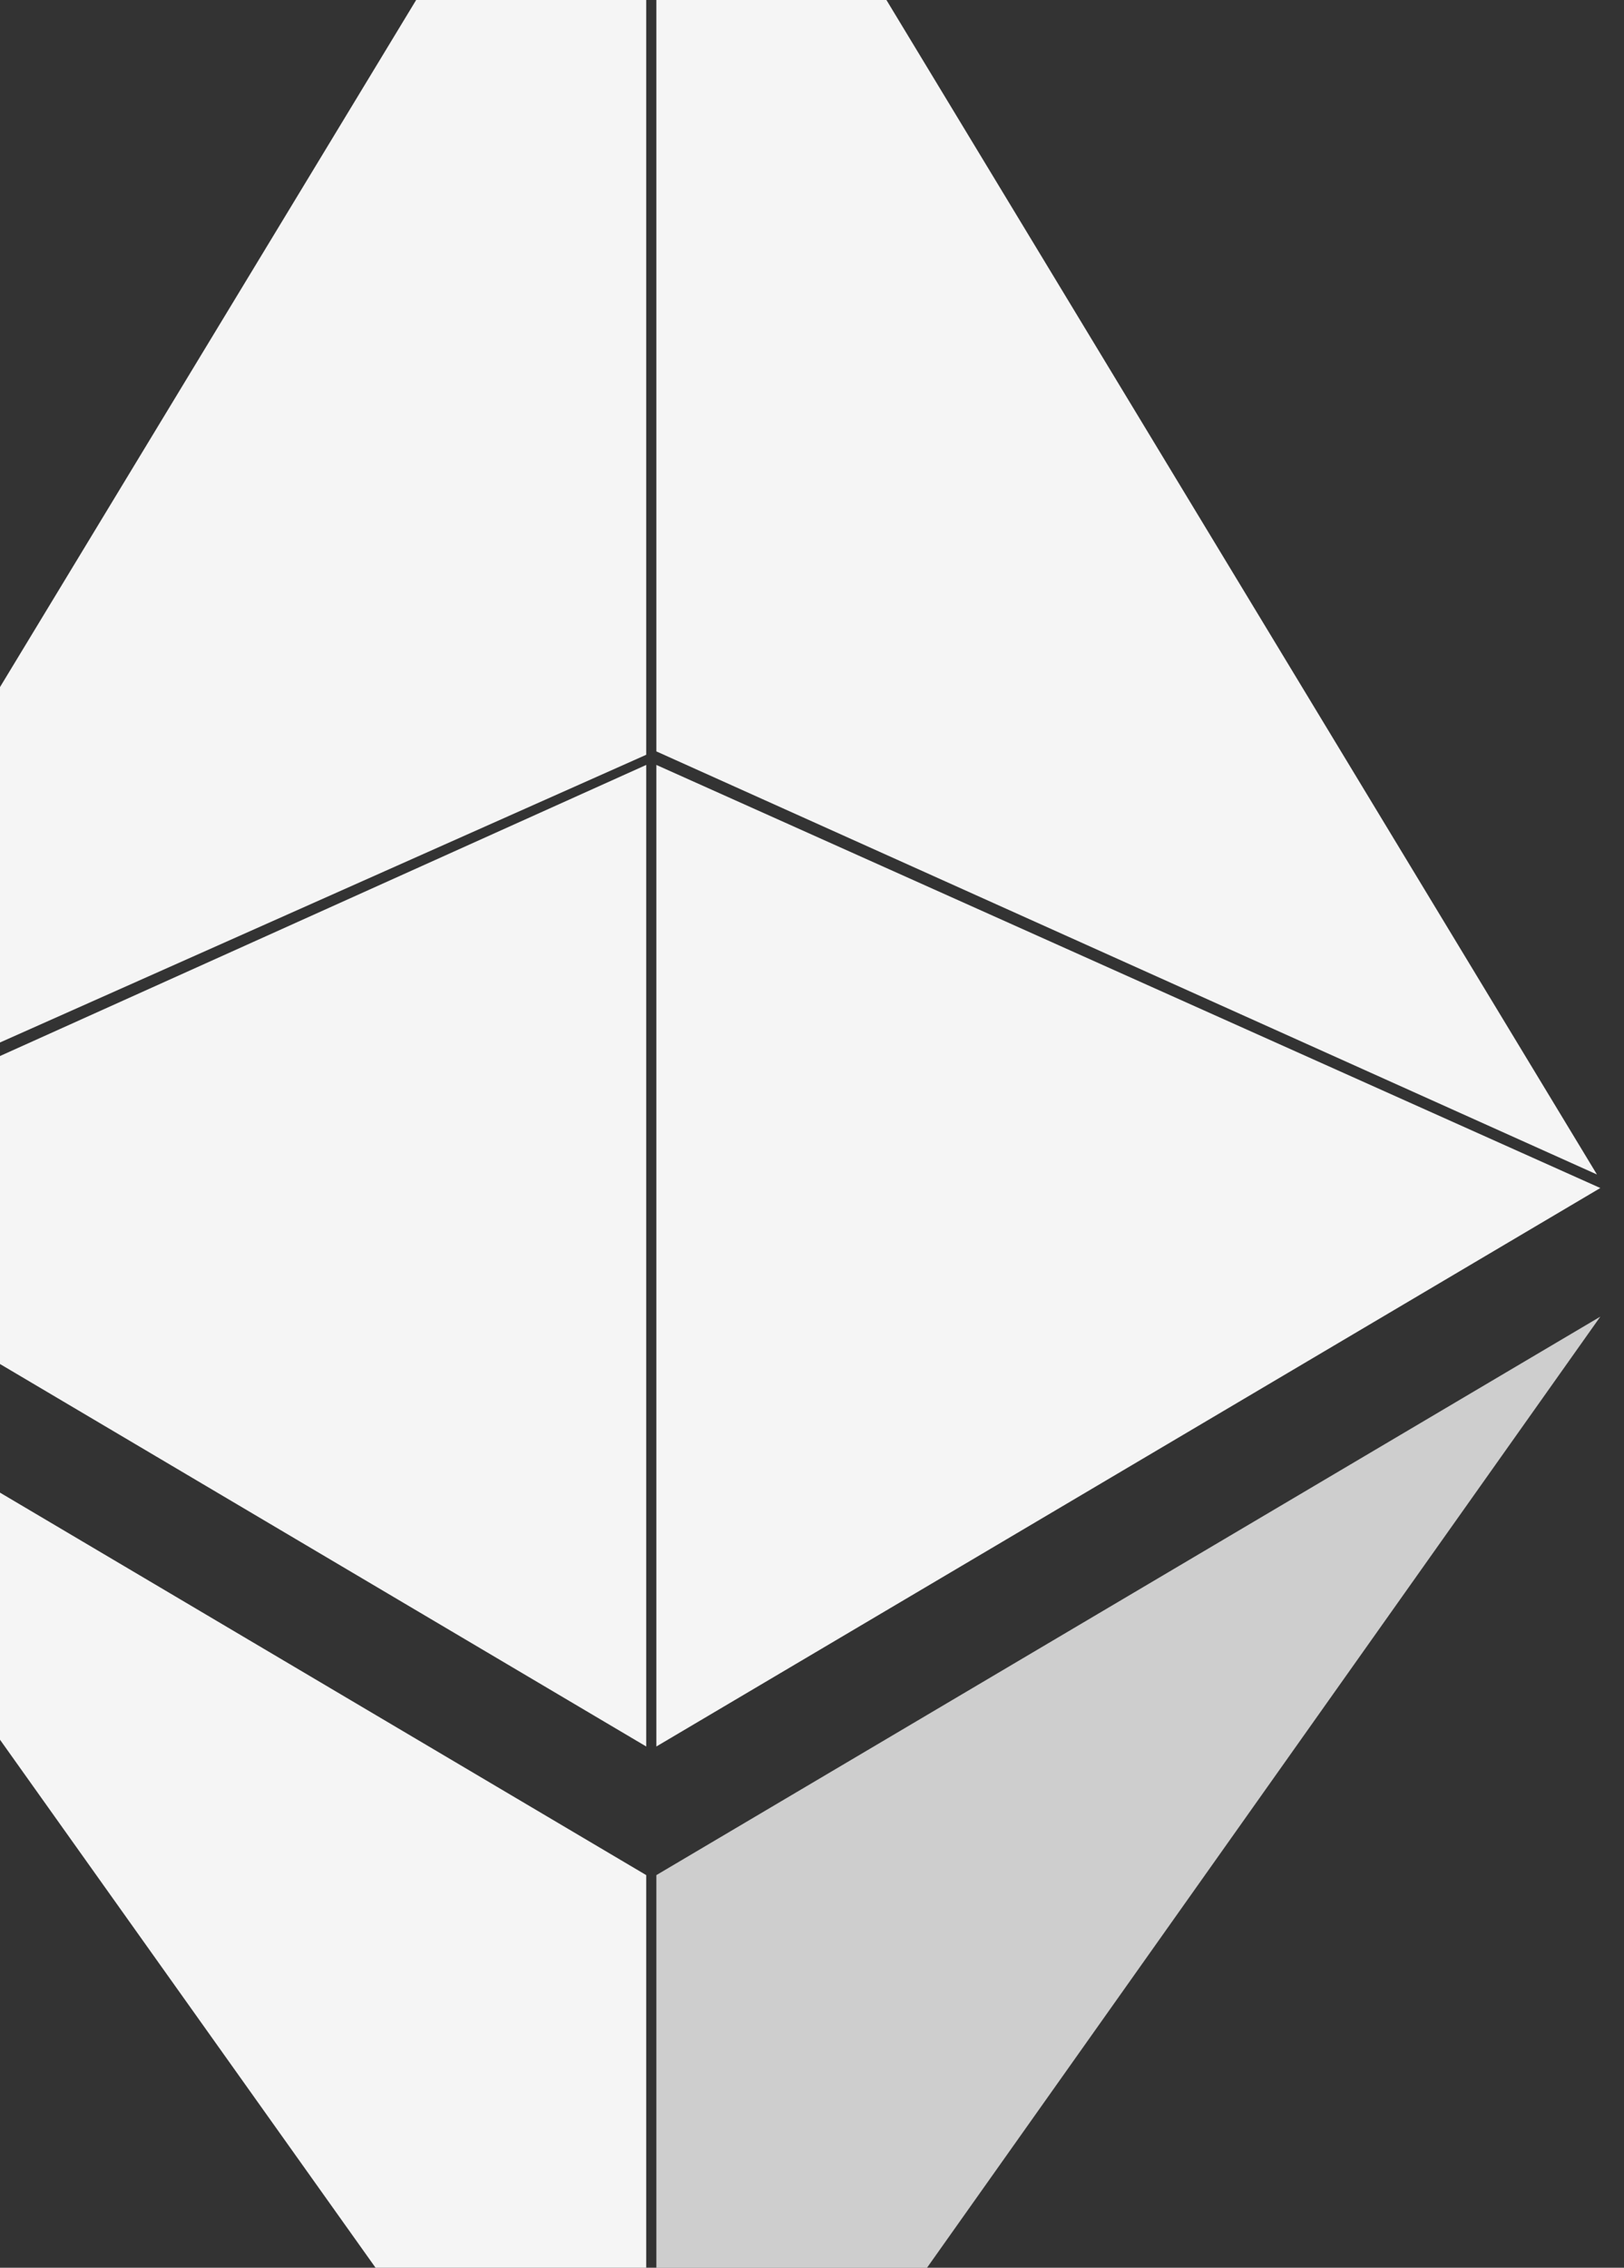 <?xml version="1.0" encoding="utf-8"?>
<!-- Generator: Adobe Illustrator 21.1.0, SVG Export Plug-In . SVG Version: 6.00 Build 0)  -->
<svg version="1.1" id="Layer_1" xmlns="http://www.w3.org/2000/svg" xmlns:xlink="http://www.w3.org/1999/xlink" x="0px" y="0px"
	 width="48px" height="67px" viewBox="0 0 48 67" style="enable-background:new 0 0 48 67;" xml:space="preserve">
<rect x="0" y="0" width="48" height="67" fill="#333333" stroke="none"/>
<style type="text/css">
	.st0{fill:#F5F5F5;}
	.st1{opacity:0.8;fill:#F5F5F5;enable-background:new    ;}
</style>
<g>
	<polygon class="st0" points="19.1,0 19.1,22.3 0,30.8 0,20.3 12.3,0 	"/>
	<polyline class="st0" points="0,40.3 19.1,51.6 19.1,22.6 0,31.2 	"/>
	<polygon class="st0" points="26.2,0 47.2,34.7 19.4,22.2 19.4,0 	"/>
	<polyline class="st0" points="0,51.4 11.1,67 19.1,67 19.1,55.4 0,44.1 	"/>
	<line class="st1" x1="27.4" y1="67" x2="19.4" y2="67"/>
	<polygon class="st1" points="19.4,55.4 19.4,67 27.4,67 47.3,38.9 	"/>
	<polygon class="st0" points="19.4,51.6 47.3,35.1 19.4,22.6 	"/>
</g>
</svg>
